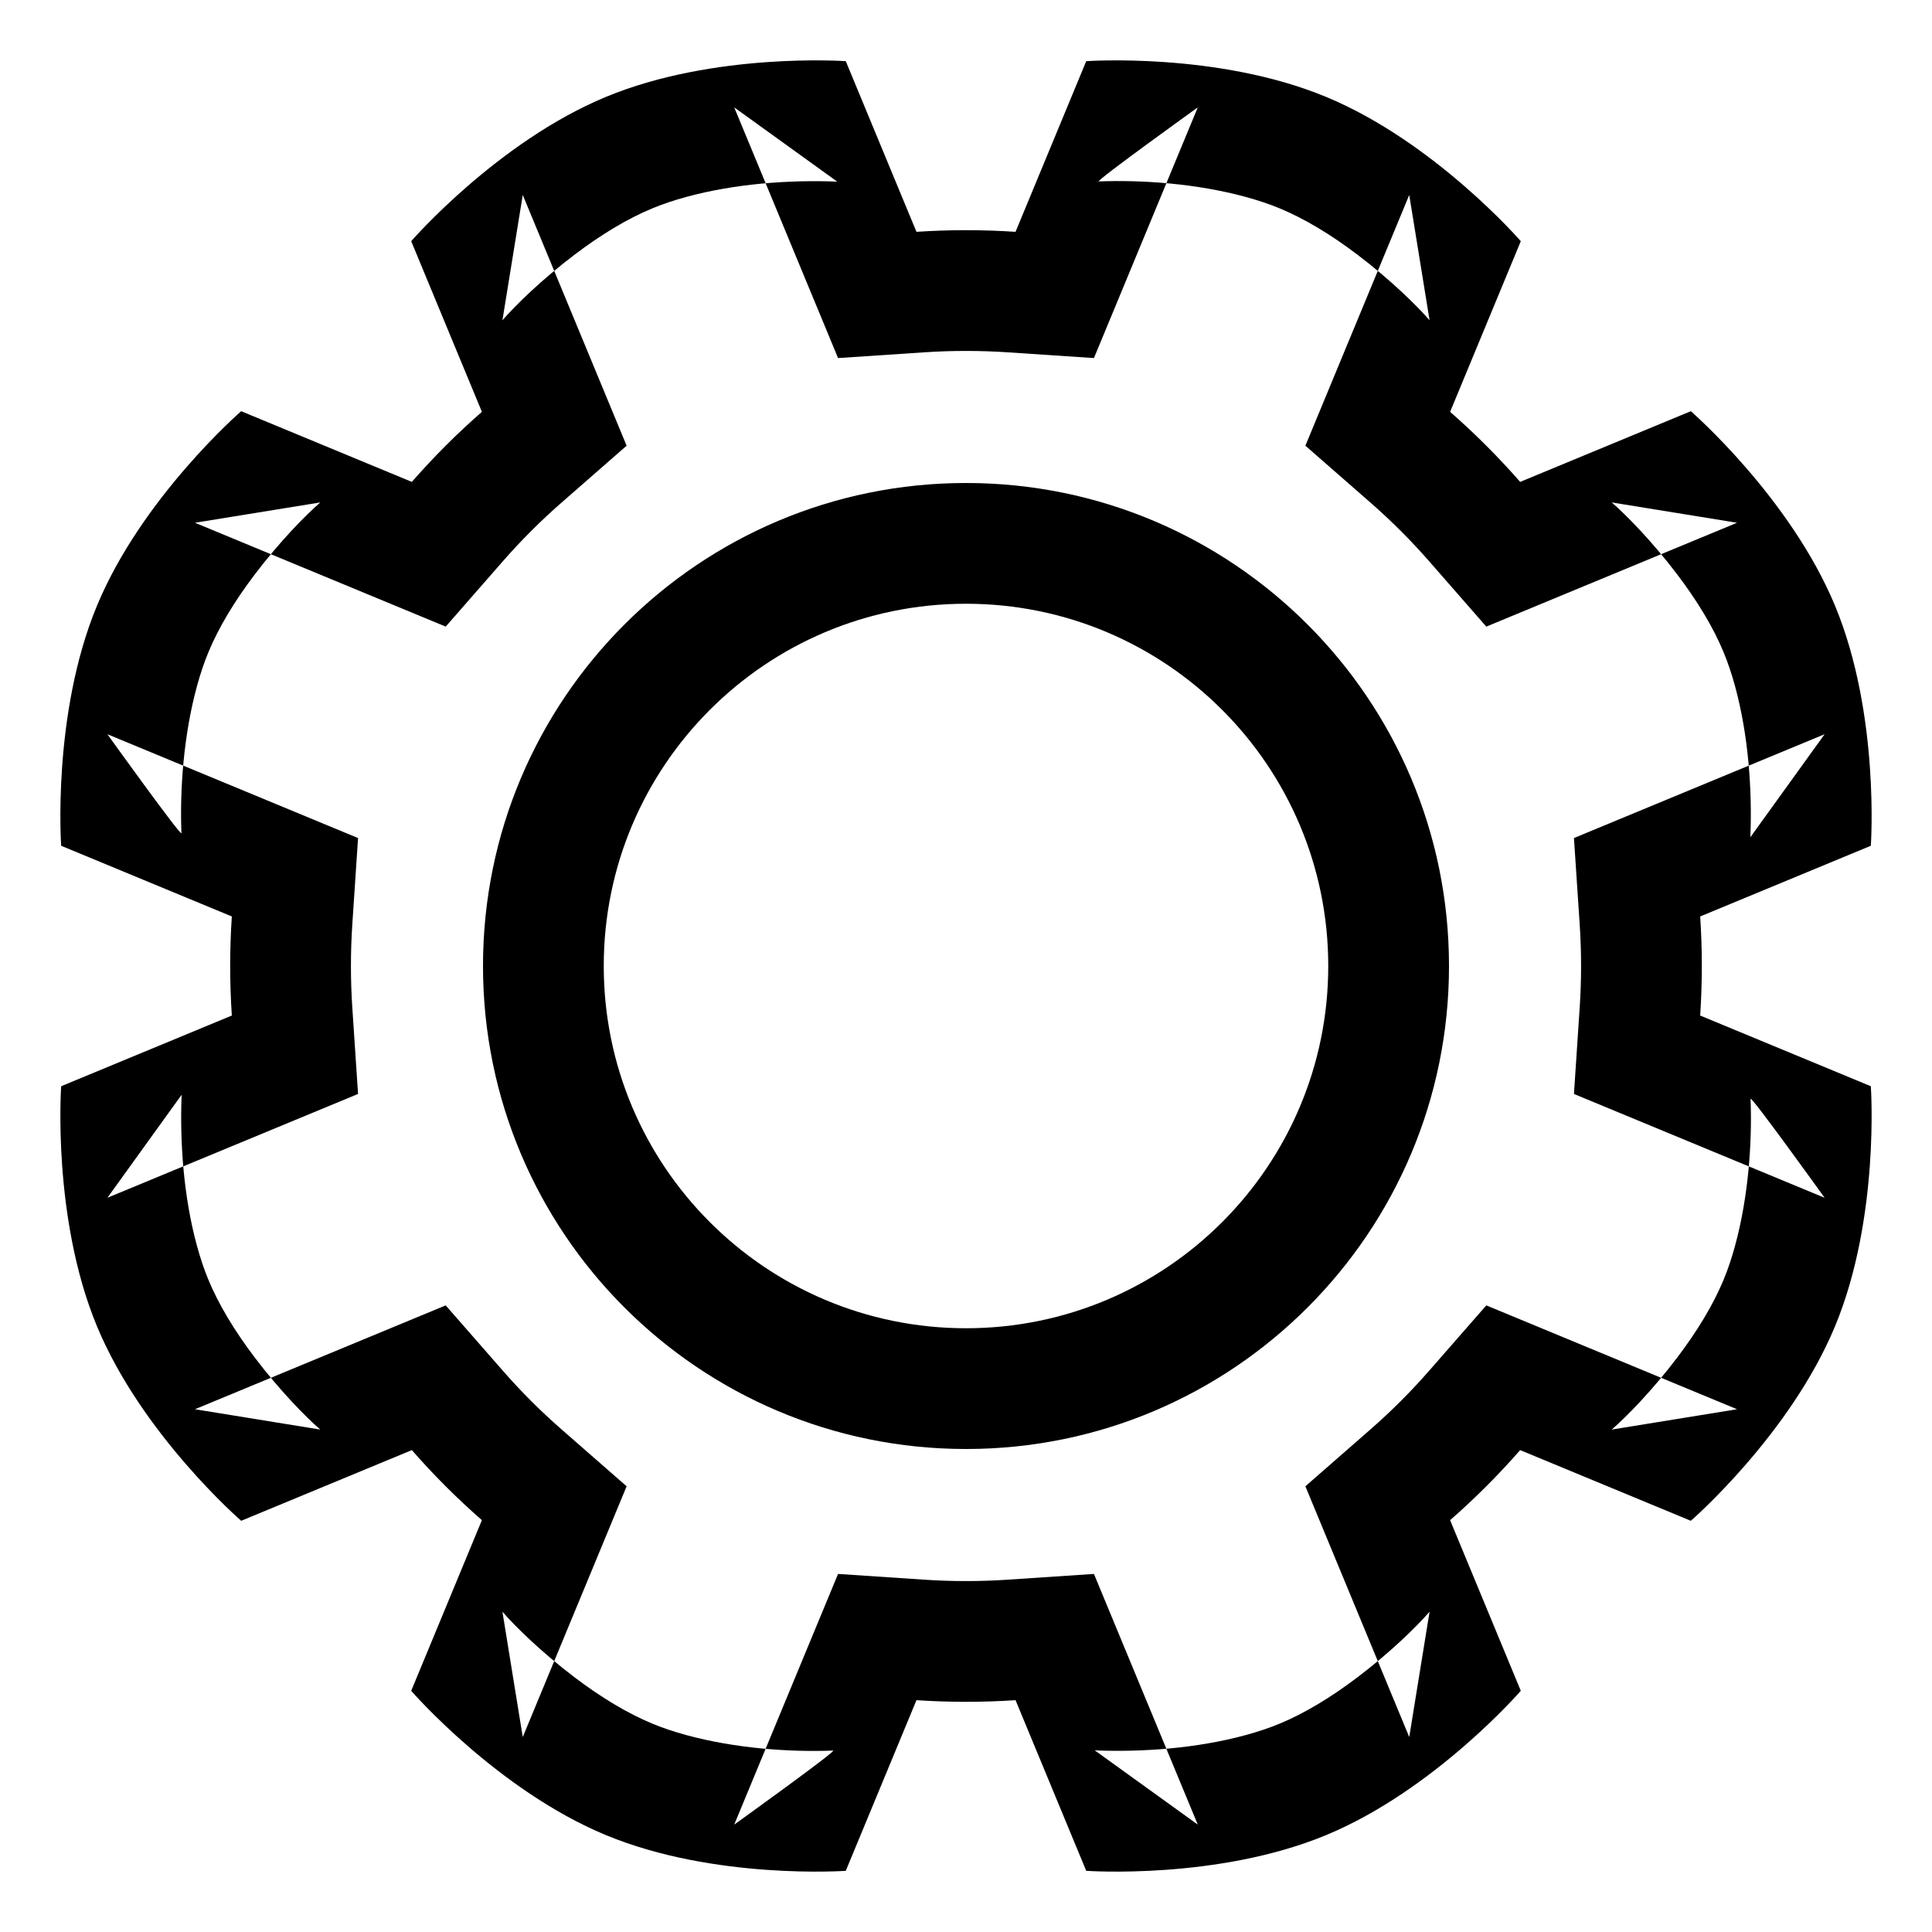 <?xml version="1.0" encoding="UTF-8" standalone="no"?>
<svg width="512px" height="512px" viewBox="0 0 512 512" version="1.1" xmlns="http://www.w3.org/2000/svg" xmlns:xlink="http://www.w3.org/1999/xlink" xmlns:sketch="http://www.bohemiancoding.com/sketch/ns">
    <!-- Generator: Sketch 3.4.2 (15857) - http://www.bohemiancoding.com/sketch -->
    <title>cog</title>
    <desc>Created with Sketch.</desc>
    <defs></defs>
    <g id="Page-1" stroke="none" stroke-width="1" fill="none" fill-rule="evenodd" sketch:type="MSPage">
        <g id="cog" sketch:type="MSArtboardGroup" fill="#000000">
            <path d="M256,352 L256,352 L256,352 L256,352 C309.019,352 352,309.019 352,256 C352,202.981 309.019,160 256,160 C202.981,160 160,202.981 160,256 C160,309.019 202.981,352 256,352 L256,352 Z M128,256 C128,185.308 185.308,128 256,128 C326.692,128 384,185.308 384,256 C384,326.692 326.692,384 256,384 C185.308,384 128,326.692 128,256 Z" id="Shape" sketch:type="MSShapeGroup"></path>
            <path d="M354.729,96.897 L373.463,51.669 L378.852,84.882 C375.42,80.924 368.52,74.149 359.643,67.426 C352.643,62.124 345.677,57.931 339.161,55.232 C336.4,54.088 333.367,53.068 330.101,52.179 C317.147,48.655 302.766,47.633 291.212,48.082 C290.021,48.137 317.425,28.458 317.425,28.458 L298.693,73.681 L289.909,94.887 L267.006,93.364 C263.357,93.122 259.687,93 256,93 C252.313,93 248.643,93.122 244.994,93.364 L222.091,94.887 L213.307,73.681 L194.575,28.458 L221.871,48.131 C209.234,47.633 194.853,48.655 181.899,52.179 C178.633,53.068 175.6,54.088 172.839,55.232 C166.323,57.931 159.357,62.124 152.357,67.426 C143.48,74.149 136.58,80.924 133.148,84.882 L138.537,51.669 L157.271,96.897 L166.06,118.116 L148.77,133.234 C143.251,138.059 138.059,143.251 133.234,148.77 L118.116,166.06 L96.897,157.271 L51.669,138.537 L84.882,133.148 C80.924,136.58 74.149,143.48 67.426,152.357 C62.124,159.357 57.931,166.323 55.232,172.839 C54.088,175.6 53.068,178.633 52.179,181.899 C48.655,194.853 47.633,209.234 48.082,220.788 C48.137,221.979 28.458,194.575 28.458,194.575 L73.681,213.307 L94.887,222.091 L93.364,244.994 C93.122,248.643 93,252.313 93,256 C93,259.687 93.122,263.357 93.364,267.006 L94.887,289.909 L73.681,298.693 L28.458,317.425 L48.131,290.129 C47.633,302.766 48.655,317.147 52.179,330.101 C53.068,333.367 54.088,336.4 55.232,339.161 C57.931,345.677 62.124,352.643 67.426,359.643 C74.149,368.52 80.924,375.42 84.882,378.852 L51.669,373.463 L96.897,354.729 L118.116,345.94 L133.234,363.23 C138.059,368.749 143.251,373.941 148.77,378.766 L166.06,393.884 L157.271,415.103 L138.537,460.331 L133.148,427.118 C136.58,431.076 143.48,437.851 152.357,444.574 C159.357,449.876 166.323,454.069 172.839,456.768 C175.6,457.912 178.633,458.932 181.899,459.821 C194.853,463.345 209.234,464.367 220.788,463.918 C221.979,463.863 194.575,483.542 194.575,483.542 L213.307,438.319 L222.091,417.113 L244.994,418.636 C248.643,418.878 252.313,419 256,419 C259.687,419 263.357,418.878 267.006,418.636 L289.909,417.113 L298.693,438.319 L317.425,483.542 L290.129,463.869 C302.766,464.367 317.147,463.345 330.101,459.821 C333.367,458.932 336.4,457.912 339.161,456.768 C345.677,454.069 352.643,449.876 359.643,444.574 C368.52,437.851 375.42,431.076 378.852,427.118 L373.463,460.331 L354.729,415.103 L345.94,393.884 L363.23,378.766 C368.749,373.941 373.941,368.749 378.766,363.23 L393.884,345.94 L415.103,354.729 L460.331,373.463 L427.118,378.852 C431.076,375.42 437.851,368.52 444.574,359.643 C449.876,352.643 454.069,345.677 456.768,339.161 C457.912,336.4 458.932,333.367 459.821,330.101 C463.345,317.147 464.367,302.766 463.918,291.212 C463.863,290.021 483.542,317.425 483.542,317.425 L438.319,298.693 L417.113,289.909 L418.636,267.006 C418.878,263.357 419,259.687 419,256 C419,252.313 418.878,248.643 418.636,244.994 L417.113,222.091 L438.319,213.307 L483.542,194.575 L463.869,221.871 C464.367,209.234 463.345,194.853 459.821,181.899 C458.932,178.633 457.912,175.6 456.768,172.839 C454.069,166.323 449.876,159.357 444.574,152.357 C437.851,143.48 431.076,136.58 427.118,133.148 L460.331,138.537 L415.103,157.271 L393.884,166.06 L378.766,148.77 C373.941,143.251 368.749,138.059 363.23,133.234 L345.94,118.116 L354.729,96.897 Z M384.293,109.143 L384.293,109.143 L384.293,109.143 C390.888,114.909 397.091,121.112 402.857,127.707 L448.085,108.973 C448.085,108.973 474.406,131.802 486.332,160.593 C498.258,189.385 495.788,224.139 495.788,224.139 L450.565,242.871 C450.853,247.21 451,251.588 451,256 C451,260.412 450.853,264.79 450.565,269.129 L495.788,287.861 C495.788,287.861 498.258,322.615 486.332,351.407 C474.406,380.198 448.085,403.027 448.085,403.027 L402.857,384.293 C397.091,390.888 390.888,397.091 384.293,402.857 L403.027,448.085 C403.027,448.085 380.198,474.406 351.407,486.332 C322.615,498.258 287.861,495.788 287.861,495.788 L269.129,450.565 C264.79,450.853 260.412,451 256,451 C251.588,451 247.21,450.853 242.871,450.565 L224.139,495.788 C224.139,495.788 189.385,498.258 160.593,486.332 C131.802,474.406 108.973,448.085 108.973,448.085 L127.707,402.857 C121.112,397.091 114.909,390.888 109.143,384.293 L63.915,403.027 C63.915,403.027 37.594,380.198 25.668,351.407 C13.742,322.615 16.212,287.861 16.212,287.861 L61.435,269.129 C61.147,264.79 61,260.412 61,256 C61,251.588 61.147,247.21 61.435,242.871 L16.212,224.139 C16.212,224.139 13.742,189.385 25.668,160.593 C37.594,131.802 63.915,108.973 63.915,108.973 L109.143,127.707 C114.909,121.112 121.112,114.909 127.707,109.143 L108.973,63.915 C108.973,63.915 131.802,37.594 160.593,25.668 C189.385,13.742 224.139,16.212 224.139,16.212 L242.871,61.435 C247.21,61.147 251.588,61 256,61 C260.412,61 264.79,61.147 269.129,61.435 L287.861,16.212 C287.861,16.212 322.615,13.742 351.407,25.668 C380.198,37.594 403.027,63.915 403.027,63.915 L384.293,109.143 Z" id="Shape" sketch:type="MSShapeGroup"></path>
        </g>
    </g>
</svg>